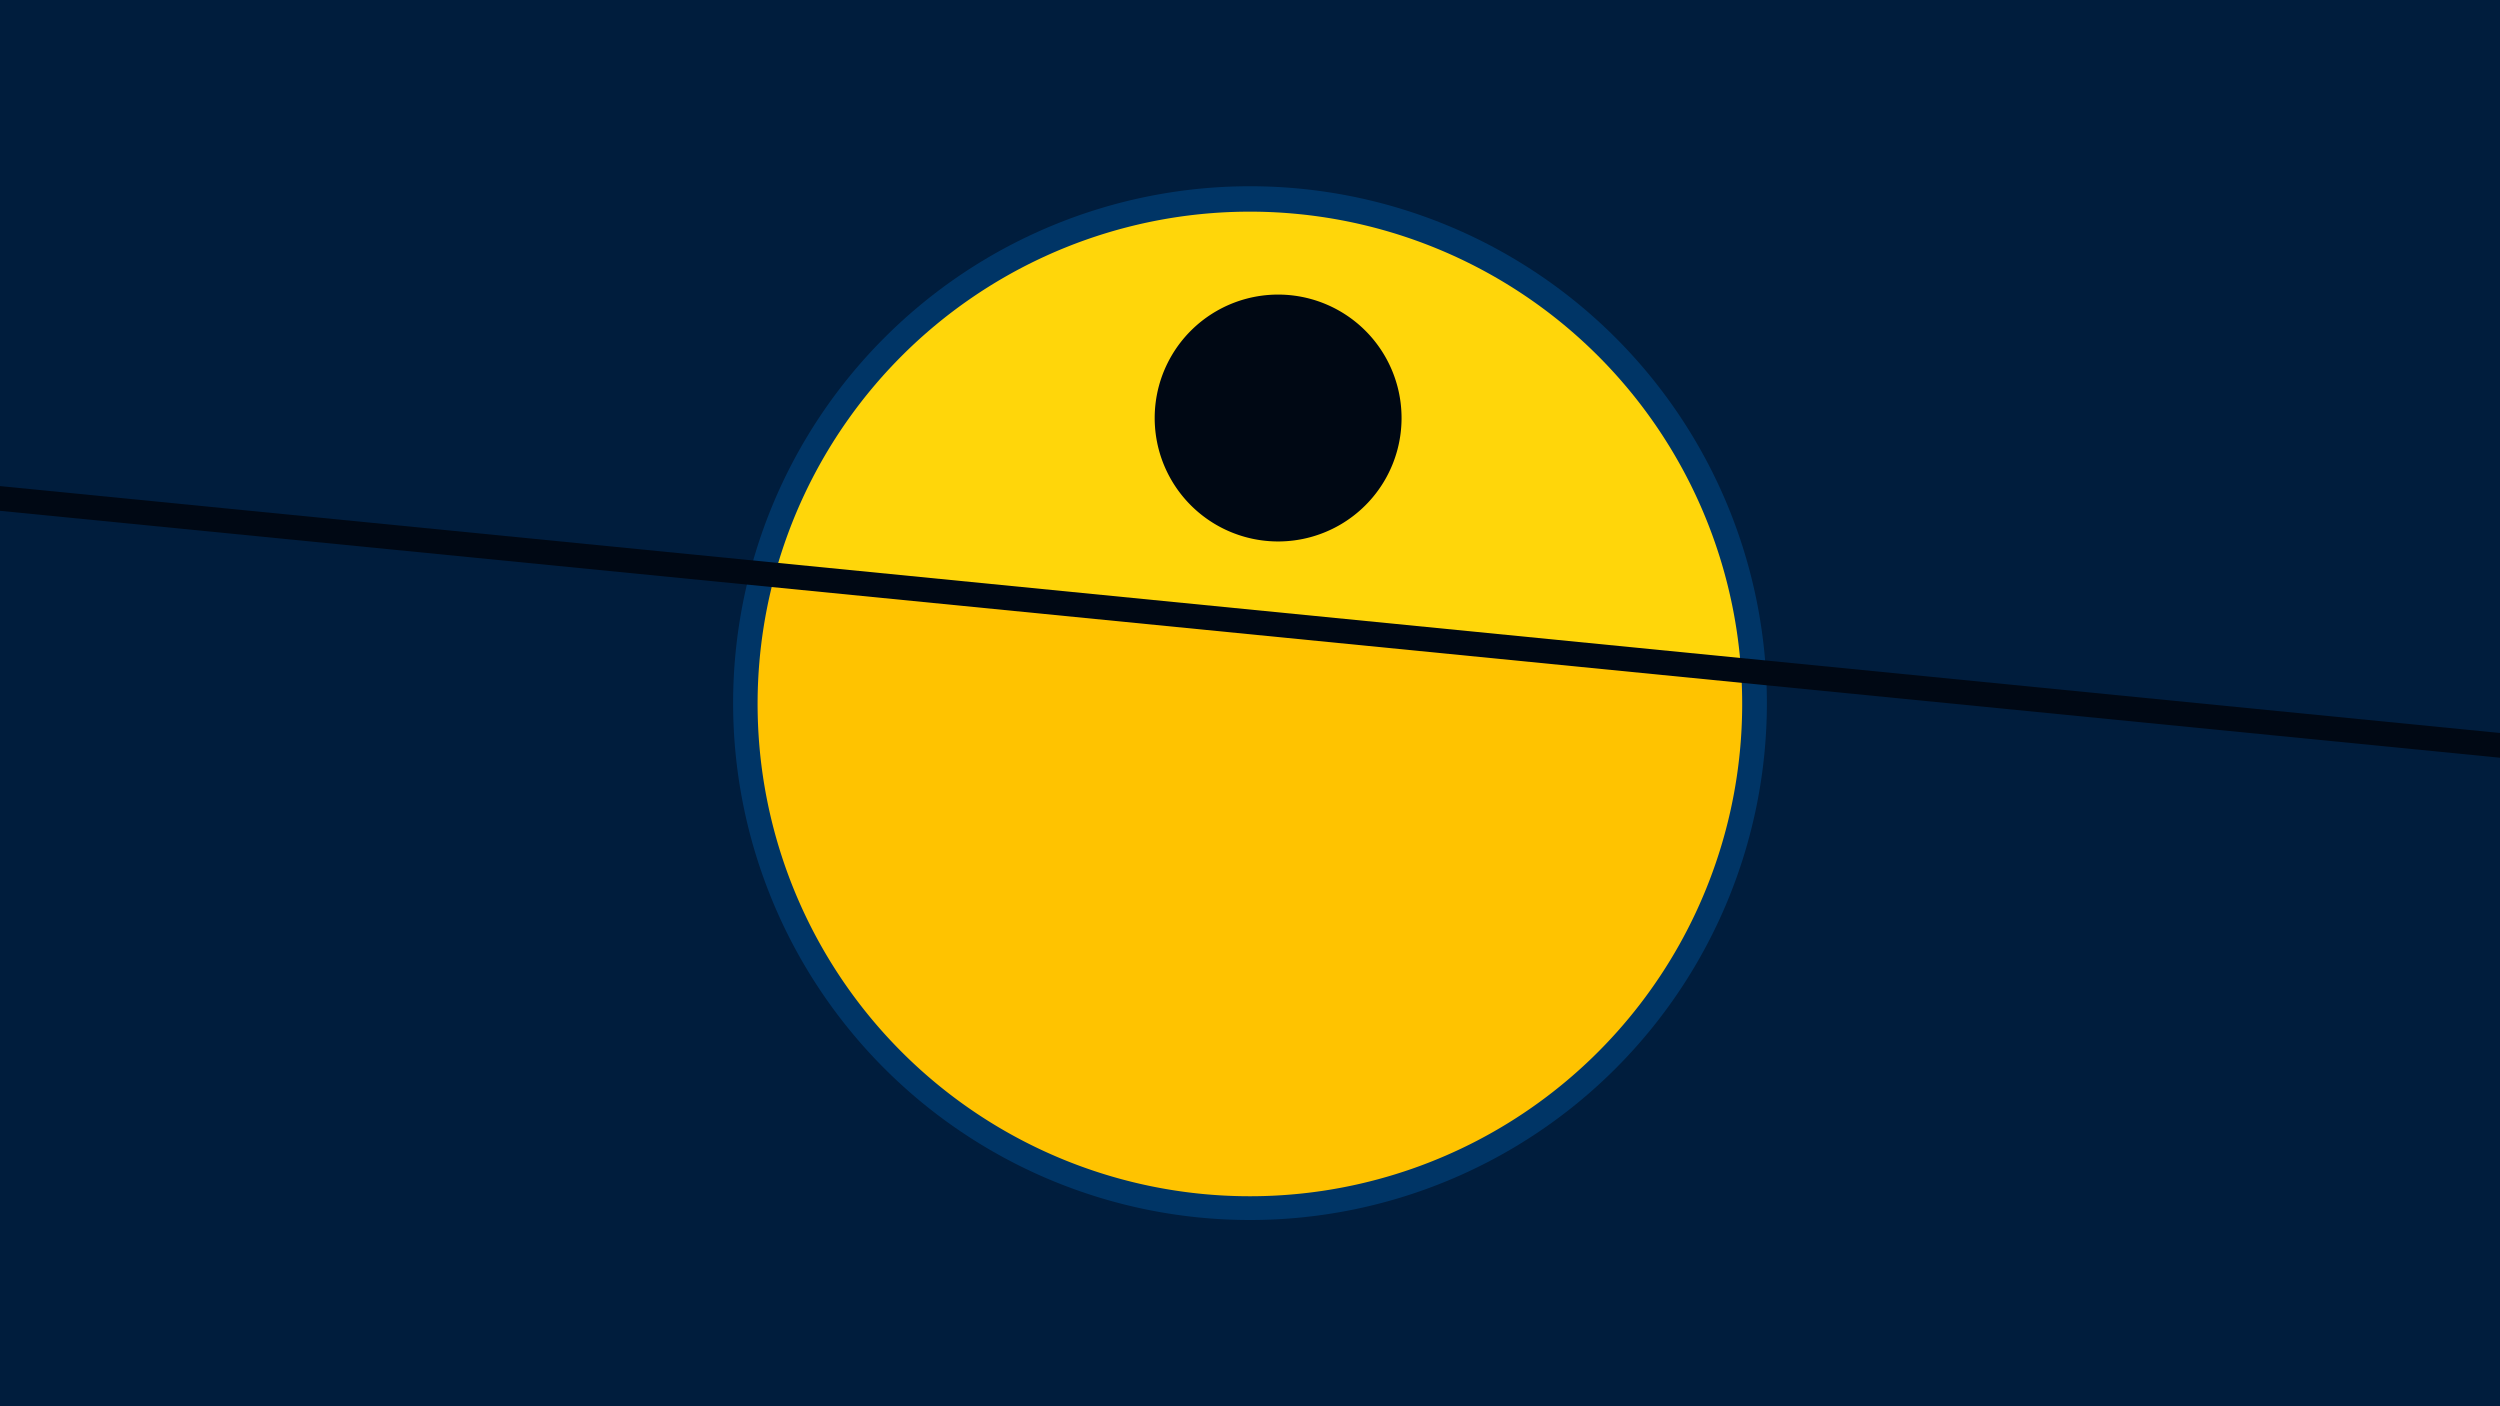 <svg width="1200" height="675" viewBox="-500 -500 1200 675" xmlns="http://www.w3.org/2000/svg"><path d="M-500-500h1200v675h-1200z" fill="#001d3d"/><path d="M100 85.6a248.1 248.1 0 1 1 0-496.2 248.1 248.1 0 0 1 0 496.2" fill="#003566"/><path d="M335.7-178.2a236.3 236.3 0 0 0-463.8-45.8z"  fill="#ffd60a" /><path d="M335.7-178.2a236.3 236.3 0 1 1-463.8-45.8z"  fill="#ffc300" /><path d="M113.5-240.1a59.2 59.2 0 1 1 0-118.5 59.2 59.2 0 0 1 0 118.5" fill="#000814"/><path d="M-510,-261.725L710,-141.238" stroke-width="11.812" stroke="#000814" /></svg>